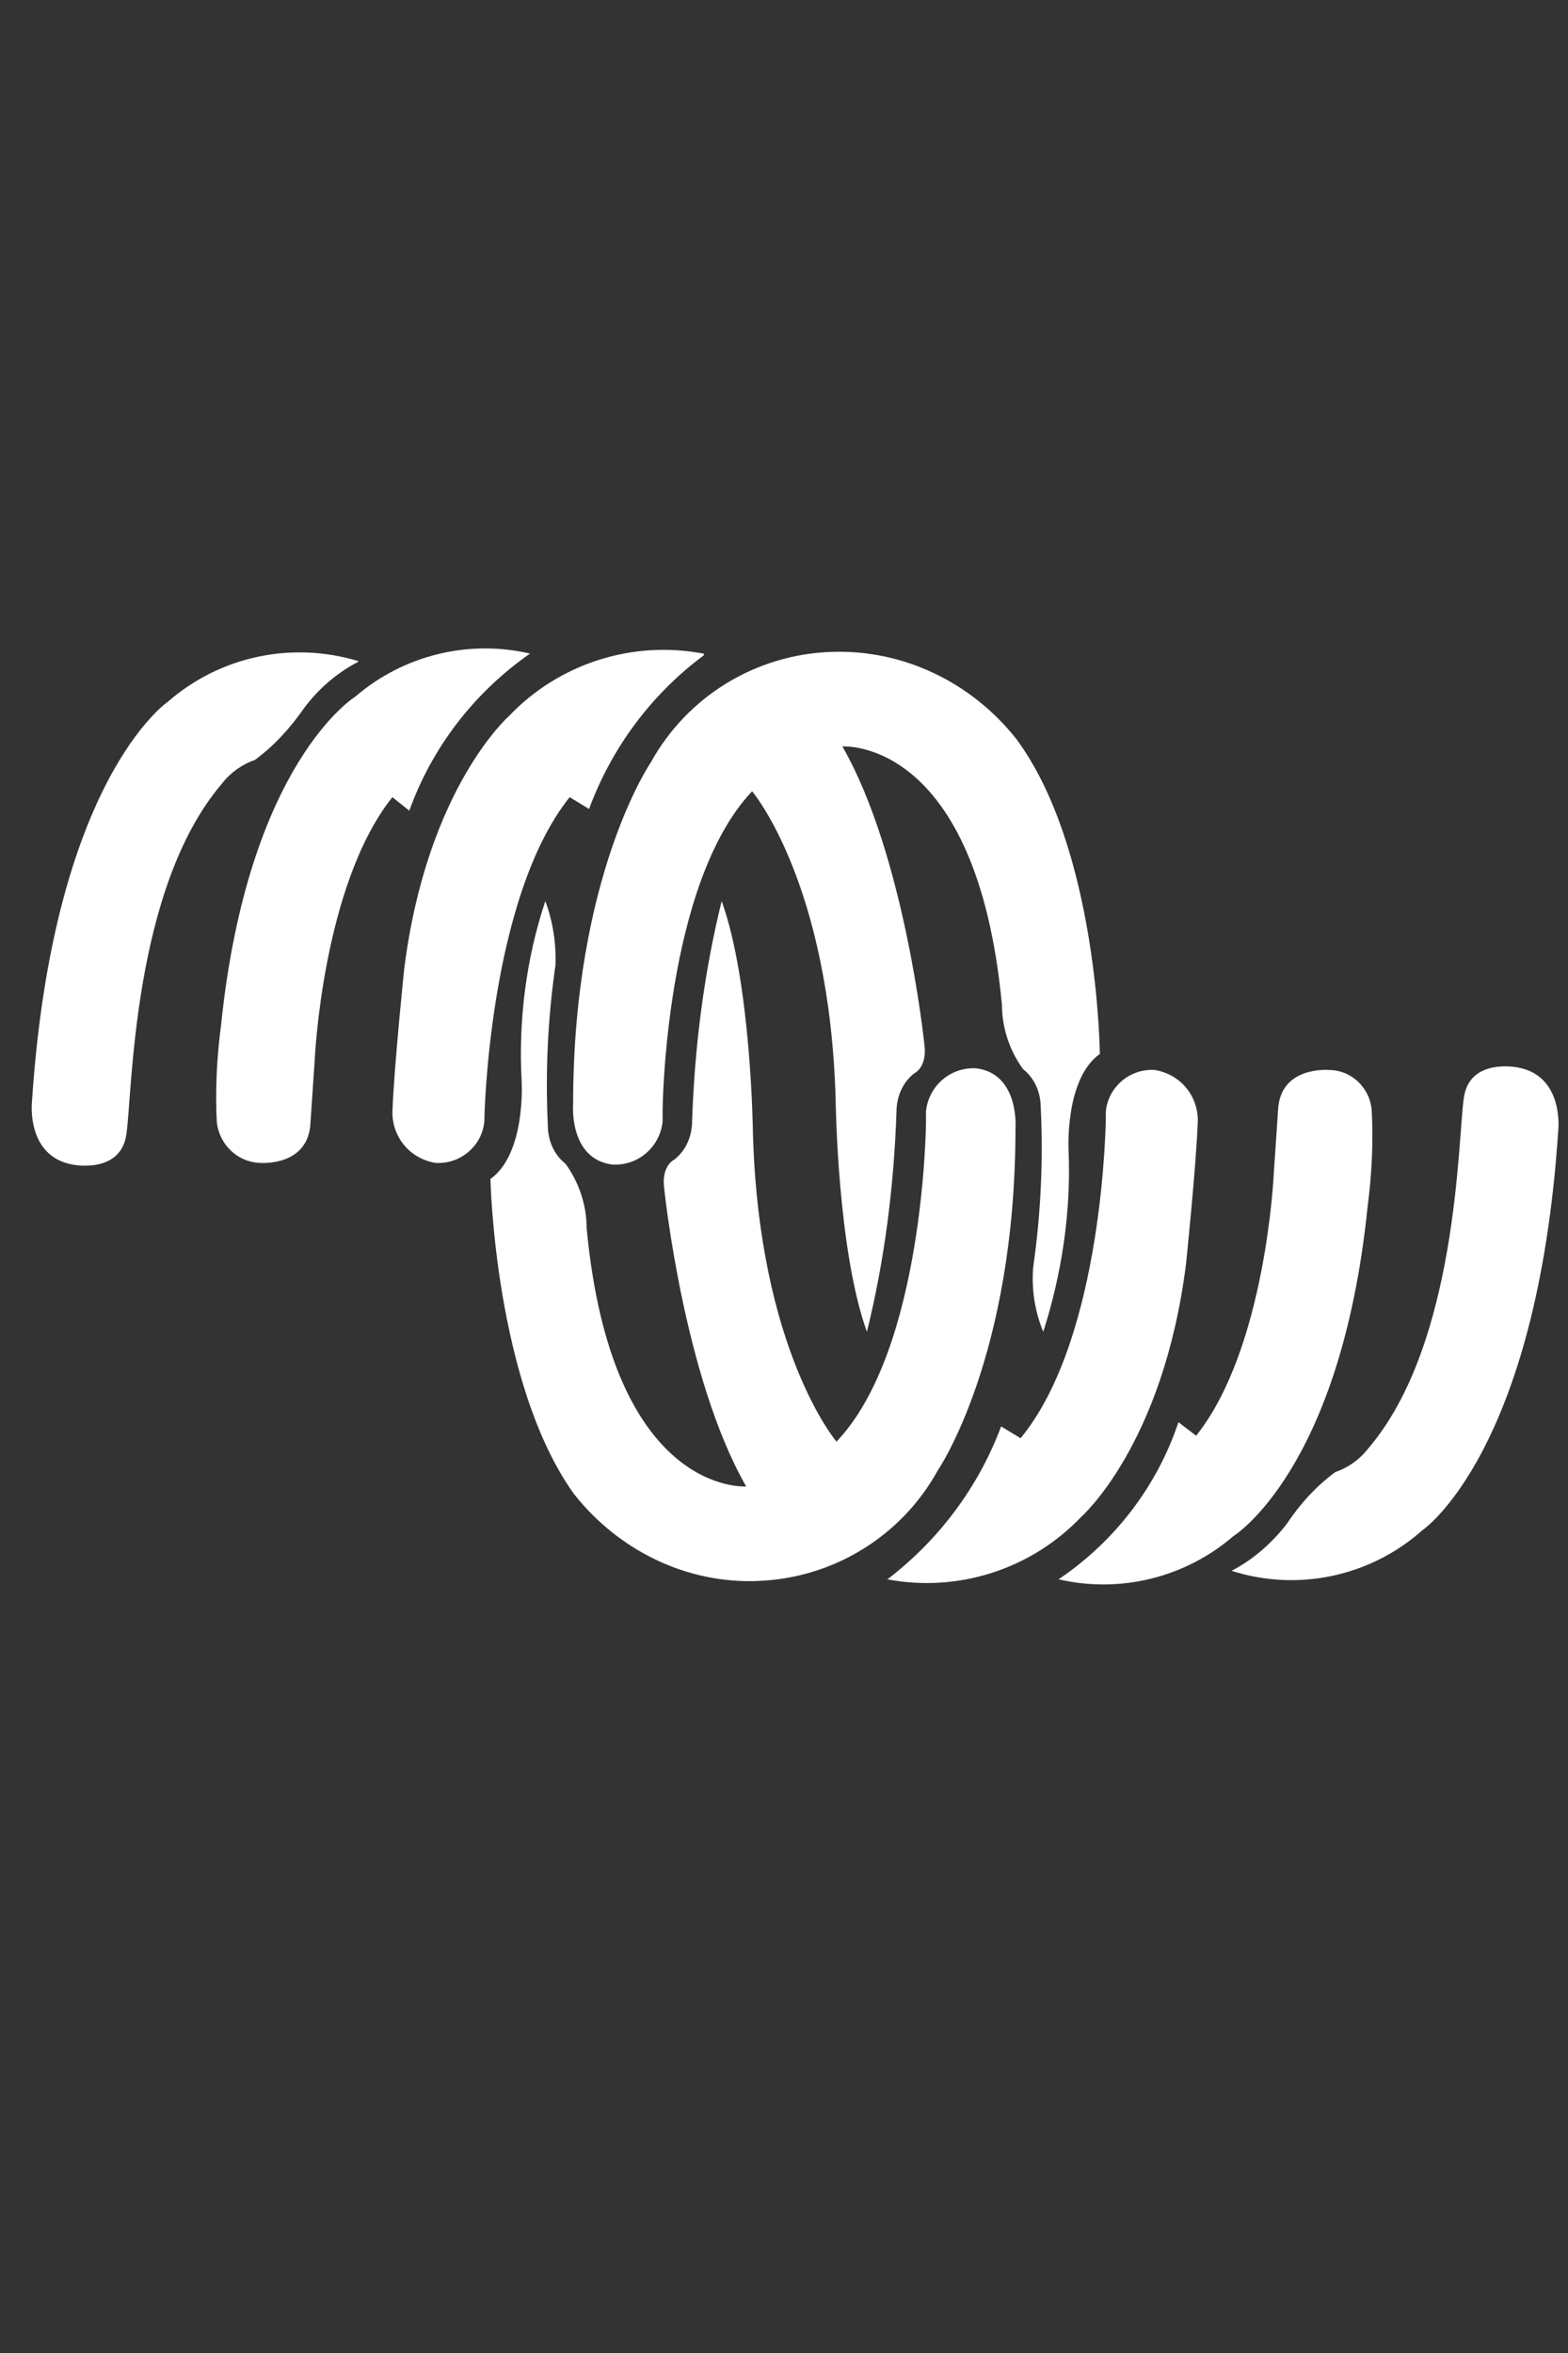 <?xml version="1.0" encoding="UTF-8" standalone="no"?>
<!-- Generator: Adobe Illustrator 19.2.1, SVG Export Plug-In . SVG Version: 6.00 Build 0)  -->

<svg
   xmlns:dc="http://purl.org/dc/elements/1.1/"
   xmlns:cc="http://creativecommons.org/ns#"
   xmlns:rdf="http://www.w3.org/1999/02/22-rdf-syntax-ns#"
   xmlns:svg="http://www.w3.org/2000/svg"
   xmlns="http://www.w3.org/2000/svg"
   xmlns:sodipodi="http://sodipodi.sourceforge.net/DTD/sodipodi-0.dtd"
   xmlns:inkscape="http://www.inkscape.org/namespaces/inkscape"
   version="1.1"
   id="layer"
   x="0px"
   y="0px"
   viewBox="0 0 40 60"
   xml:space="preserve"
   sodipodi:docname="victron-energy.svg"
   width="40"
   height="60"
   inkscape:version="0.92.1 r15371"
   inkscape:export-filename="C:\Users\Jesse\victron_energy.png"
   inkscape:export-xdpi="96"
   inkscape:export-ydpi="96"><rect x="0" y="0" width="40" height="60" fill="#333333" stroke="none"/><defs
     id="defs4550" /><sodipodi:namedview
     pagecolor="#ffffff"
     bordercolor="#666666"
     borderopacity="1"
     objecttolerance="10"
     gridtolerance="10"
     guidetolerance="10"
     inkscape:pageopacity="0"
     inkscape:pageshadow="2"
     inkscape:window-width="2560"
     inkscape:window-height="1377"
     id="namedview4548"
     showgrid="false"
     inkscape:zoom="3.7116564"
     inkscape:cx="153.65874"
     inkscape:cy="18.038093"
     inkscape:window-x="-8"
     inkscape:window-y="-8"
     inkscape:window-maximized="1"
     inkscape:current-layer="layer"
     inkscape:pagecheckerboard="true" /><style
     type="text/css"
     id="style4485">
	.st0{fill:#5AA5E1;}
</style><path
     class="st0"
     d="m 9.149,16.86 c -1.701,-0.517 -3.532,-0.129 -4.867,1.034 0,0 -2.929,1.981 -3.467,10.208 0,0 -0.151,1.378 1.034,1.594 0,0 1.249,0.258 1.378,-0.797 0.151,-1.034 0.151,-6.246 2.434,-8.916 0.215,-0.28 0.517,-0.495 0.84,-0.603 0.495,-0.366 0.905,-0.818 1.249,-1.314 0.366,-0.495 0.84,-0.905 1.378,-1.185"
     id="path4487"
     inkscape:connector-curvature="0"
     style="fill:#ffffff;fill-opacity:1;stroke-width:0.215" /><path
     class="st0"
     d="m 13.521,16.666 c -1.572,-0.366 -3.231,0.043 -4.458,1.098 0,0 -2.735,1.68 -3.424,8.378 -0.108,0.818 -0.151,1.658 -0.108,2.477 0.065,0.56 0.517,1.012 1.098,1.034 0,0 1.249,0.108 1.292,-1.034 l 0.108,-1.594 c 0,0 0.194,-4.458 1.981,-6.698 l 0.431,0.345 c 0.581,-1.615 1.658,-3.015 3.08,-4.006 z"
     id="path4489"
     inkscape:connector-curvature="0"
     style="fill:#ffffff;fill-opacity:1;stroke-width:0.215" /><path
     class="st0"
     d="m 17.936,16.666 c -1.809,-0.345 -3.683,0.258 -4.953,1.594 0,0 -2.089,1.831 -2.671,6.44 0,0 -0.258,2.477 -0.302,3.661 0,0.646 0.452,1.185 1.098,1.292 0.646,0.043 1.206,-0.452 1.249,-1.077 0,0 0,0 0,0 v -0.065 c 0,0 0.108,-5.6 2.175,-8.184 l 0.495,0.302 c 0.581,-1.572 1.594,-2.929 2.929,-3.92 v -0.043 z"
     id="path4491"
     inkscape:connector-curvature="0"
     style="fill:#ffffff;fill-opacity:1;stroke-width:0.215" /><path
     class="st0"
     d="m 21.21,16.623 c -1.938,0.065 -3.683,1.141 -4.609,2.821 0,0 -1.981,2.886 -1.981,8.722 0,0 -0.108,1.378 0.991,1.529 0.668,0.043 1.228,-0.452 1.292,-1.098 0,-0.022 0,-0.065 0,-0.086 V 28.318 c 0,0 0.043,-5.772 2.283,-8.141 0,0 1.981,2.326 2.132,7.883 0,0 0.043,3.812 0.797,5.901 0.452,-1.831 0.689,-3.704 0.754,-5.6 0,-0.388 0.151,-0.754 0.452,-0.991 0,0 0.345,-0.151 0.258,-0.754 0,0 -0.495,-4.803 -2.089,-7.581 0,0 3.424,-0.258 4.07,6.59 0,0.581 0.194,1.163 0.538,1.637 0.302,0.237 0.452,0.603 0.452,0.991 0.065,1.357 0,2.714 -0.194,4.07 -0.043,0.56 0.043,1.12 0.258,1.637 0.474,-1.486 0.711,-3.058 0.646,-4.609 0,0 -0.108,-1.831 0.797,-2.477 0,0 -0.043,-5.212 -2.132,-8.033 -1.163,-1.465 -2.907,-2.283 -4.717,-2.218 z"
     id="path4493"
     inkscape:connector-curvature="0"
     style="fill:#ffffff;fill-opacity:1;stroke-width:0.215" /><path
     class="st0"
     d="m 31.418,40.055 c 1.68,0.538 3.532,0.151 4.867,-1.034 0,0 2.929,-1.981 3.467,-10.208 0,0 0.151,-1.378 -1.034,-1.594 0,0 -1.249,-0.258 -1.378,0.797 -0.151,1.034 -0.151,6.246 -2.434,8.916 -0.215,0.28 -0.517,0.495 -0.84,0.603 -0.495,0.366 -0.905,0.818 -1.249,1.335 -0.388,0.495 -0.861,0.905 -1.4,1.185"
     id="path4495"
     inkscape:connector-curvature="0"
     style="fill:#ffffff;fill-opacity:1;stroke-width:0.215" /><path
     class="st0"
     d="m 27.003,40.271 c 1.572,0.366 3.231,-0.043 4.458,-1.098 0,0 2.735,-1.68 3.424,-8.378 0.108,-0.818 0.151,-1.658 0.108,-2.477 -0.043,-0.581 -0.517,-1.034 -1.098,-1.034 0,0 -1.249,-0.108 -1.292,1.034 l -0.108,1.594 c 0,0 -0.194,4.458 -1.981,6.698 l -0.452,-0.345 c -0.538,1.615 -1.615,3.037 -3.058,4.006 z"
     id="path4497"
     inkscape:connector-curvature="0"
     style="fill:#ffffff;fill-opacity:1;stroke-width:0.215" /><path
     class="st0"
     d="m 22.631,40.271 c 1.809,0.345 3.683,-0.258 4.953,-1.594 0,0 2.089,-1.831 2.671,-6.44 0,0 0.258,-2.477 0.302,-3.661 0,-0.646 -0.452,-1.185 -1.098,-1.292 -0.646,-0.043 -1.206,0.452 -1.249,1.077 0,0 0,0 0,0 v 0.129 c 0,0 -0.043,5.6 -2.175,8.184 L 25.539,36.373 c -0.581,1.551 -1.594,2.907 -2.929,3.92 z"
     id="path4499"
     inkscape:connector-curvature="0"
     style="fill:#ffffff;fill-opacity:1;stroke-width:0.215" /><path
     class="st0"
     d="m 19.315,40.314 c 1.938,-0.065 3.683,-1.141 4.609,-2.821 0,0 1.981,-2.886 1.981,-8.722 0,0 0.108,-1.378 -0.991,-1.529 -0.668,-0.043 -1.228,0.452 -1.292,1.098 0,0.022 0,0.065 0,0.086 v 0.194 c 0,0 -0.043,5.793 -2.283,8.141 0,0 -1.981,-2.326 -2.132,-7.883 0,0 -0.043,-3.812 -0.797,-5.901 -0.452,1.831 -0.689,3.704 -0.754,5.6 0,0.388 -0.151,0.754 -0.452,0.991 0,0 -0.345,0.151 -0.258,0.754 0,0 0.495,4.803 2.089,7.581 0,0 -3.424,0.258 -4.07,-6.59 0,-0.581 -0.194,-1.163 -0.538,-1.637 -0.302,-0.237 -0.452,-0.603 -0.452,-0.991 -0.065,-1.357 0,-2.714 0.194,-4.07 0.022,-0.56 -0.065,-1.12 -0.258,-1.637 -0.495,1.486 -0.689,3.058 -0.603,4.609 0,0 0.108,1.831 -0.797,2.477 0,0 0.108,5.212 2.132,8.033 1.141,1.443 2.864,2.283 4.674,2.218 z"
     id="path4501"
     inkscape:connector-curvature="0"
     style="fill:#ffffff;fill-opacity:1;stroke-width:0.215" /></svg>